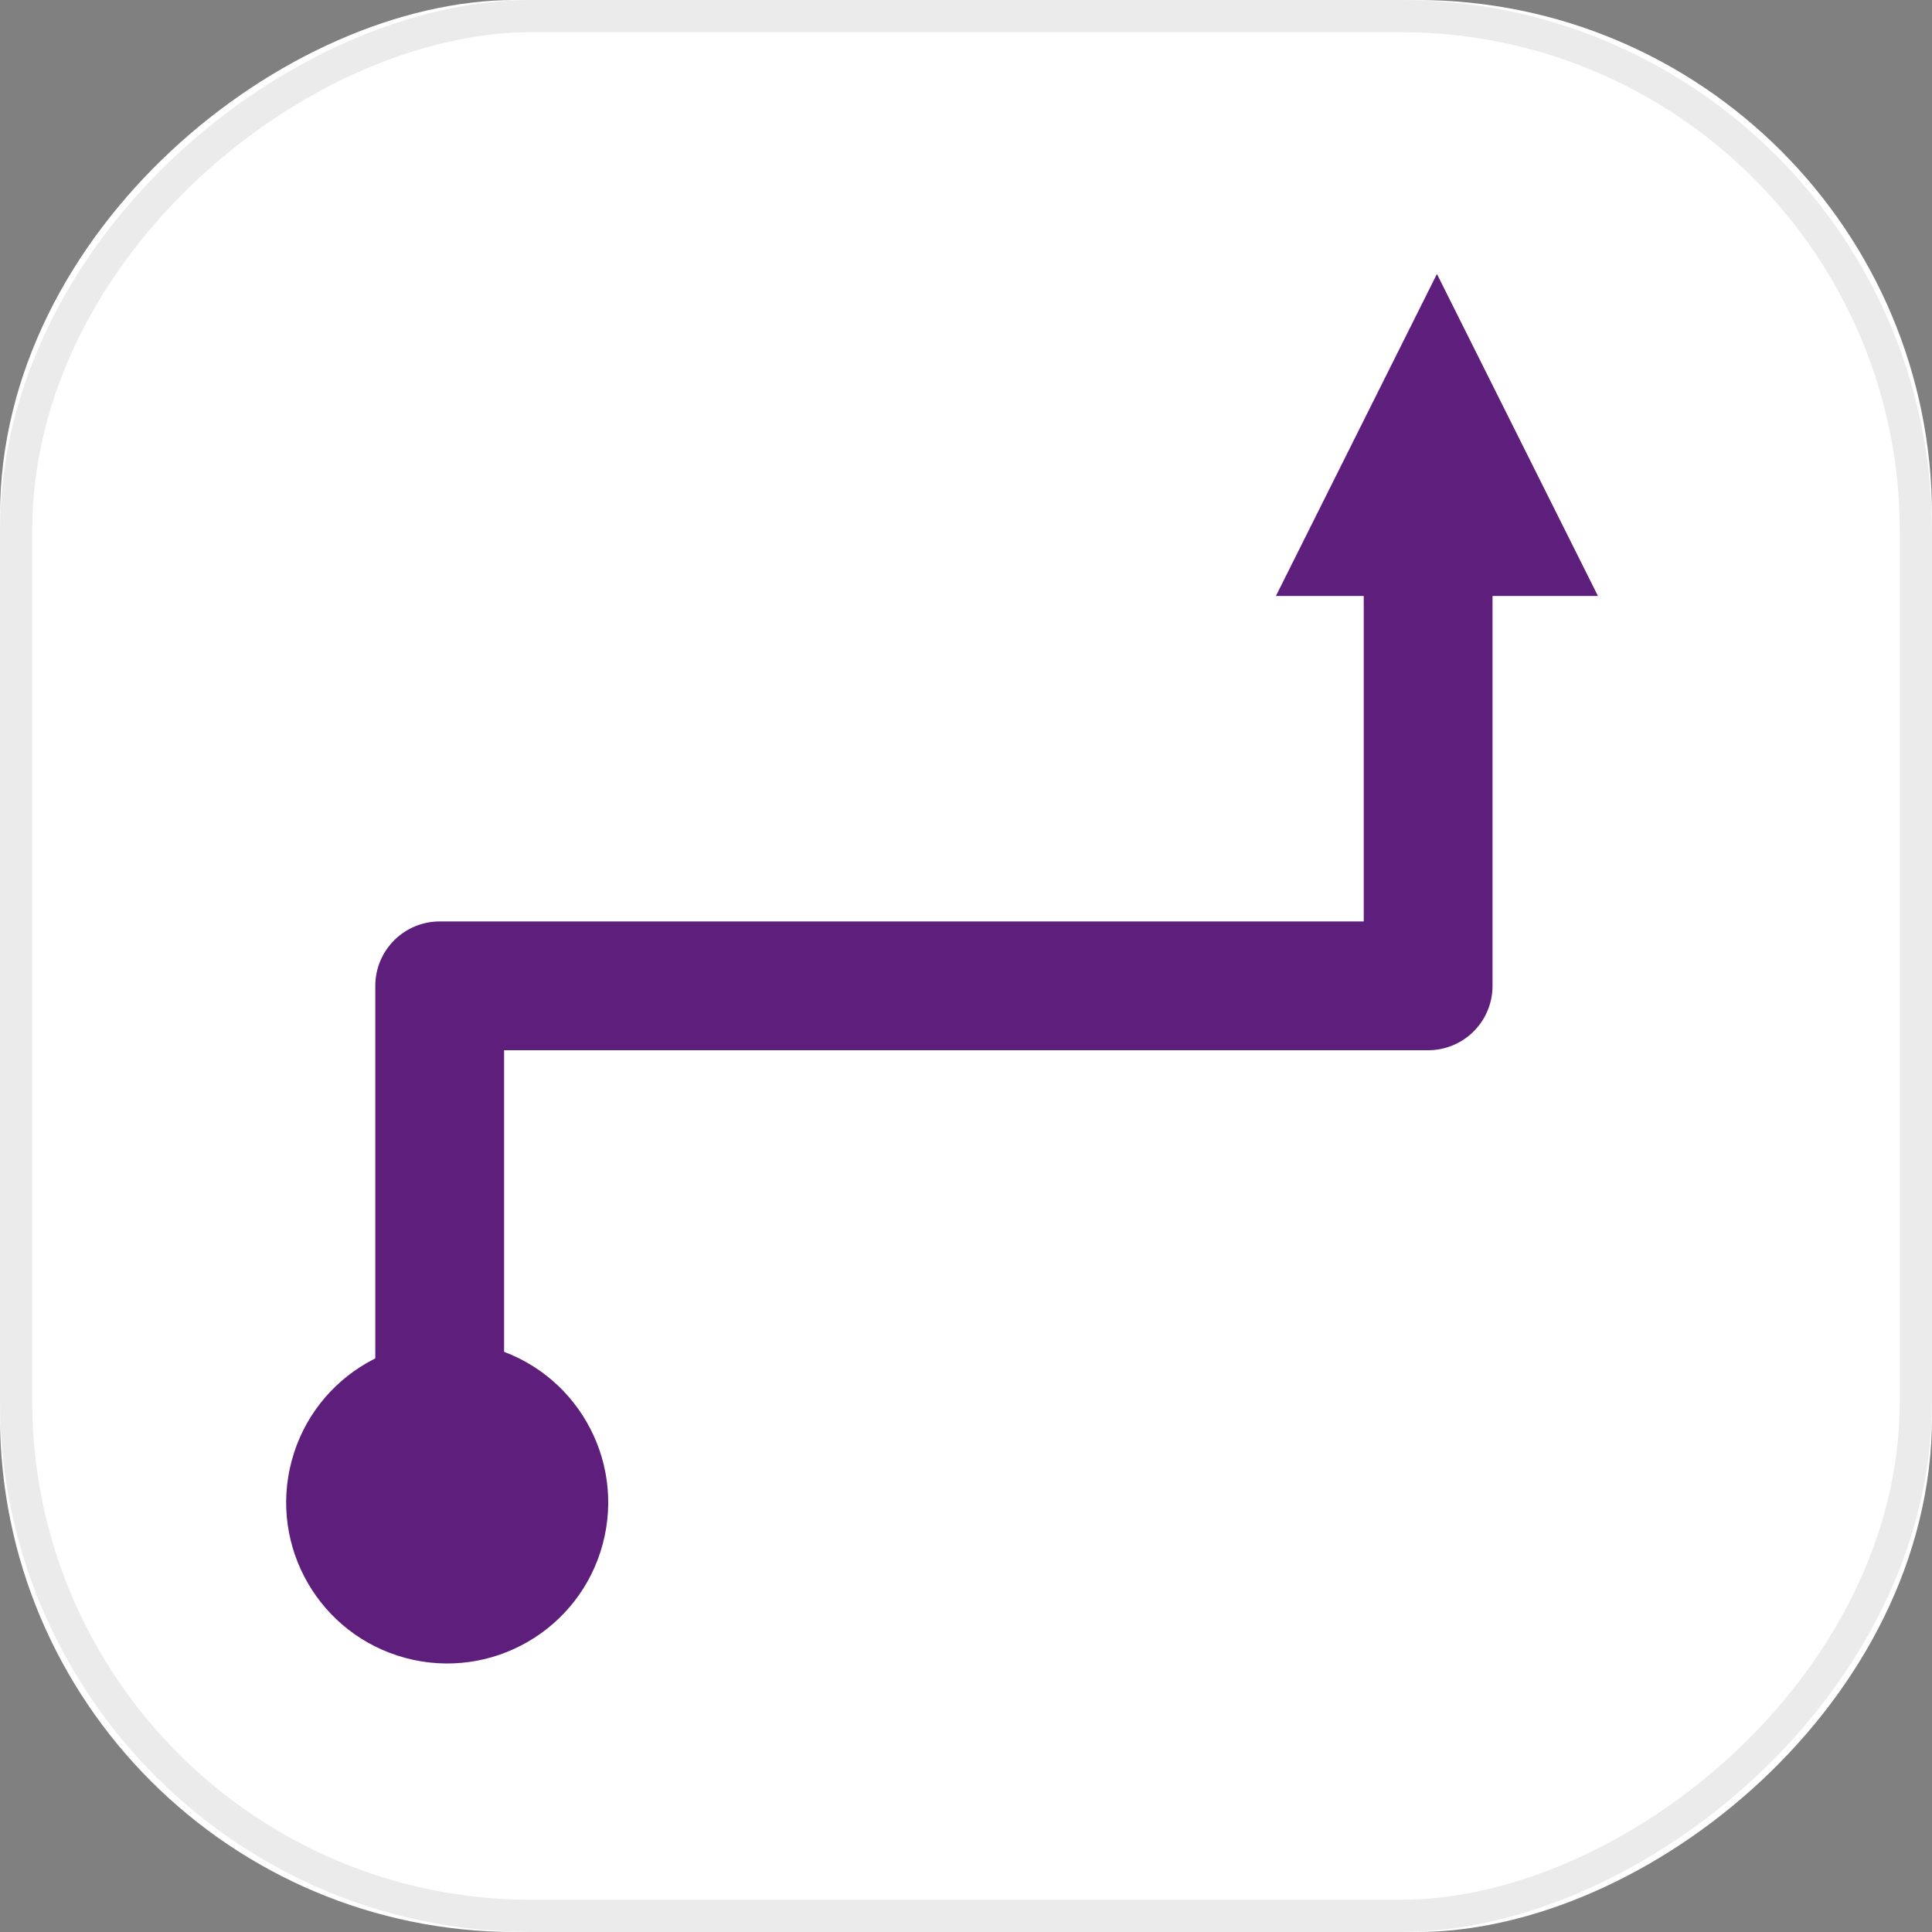 <svg xmlns="http://www.w3.org/2000/svg" xmlns:xlink="http://www.w3.org/1999/xlink" width="60" height="60" viewBox="0 0 60 60">
    <rect x="0" y="0" width="60" height="60" fill="#808080" stroke="none"/>
    <defs>
        <rect id="a" width="60" height="60" rx="16"/>
    </defs>
    <g fill="none" fill-rule="evenodd">
        <g transform="rotate(90 30 30)">
            <use fill="#FFF" xlink:href="#a"/>
            <rect width="59" height="59" x=".5" y=".5" stroke="#EBEBEB" rx="16"/>
        </g>
        <g transform="rotate(90 21 29)">
            <circle cx="38.66" cy="36.112" r="5" fill="#5E1E7B" fill-rule="nonzero" transform="rotate(-75 38.66 36.112)"/>
            <path fill="#5E1E7B" fill-rule="nonzero" d="M10.508 10.375v-10l-10 5z"/>
            <path stroke="#5E1E7B" stroke-linejoin="round" stroke-width="4" d="M37.966 36.345h-15.35V5.648H8.553"/>
        </g>
    </g>
</svg>

